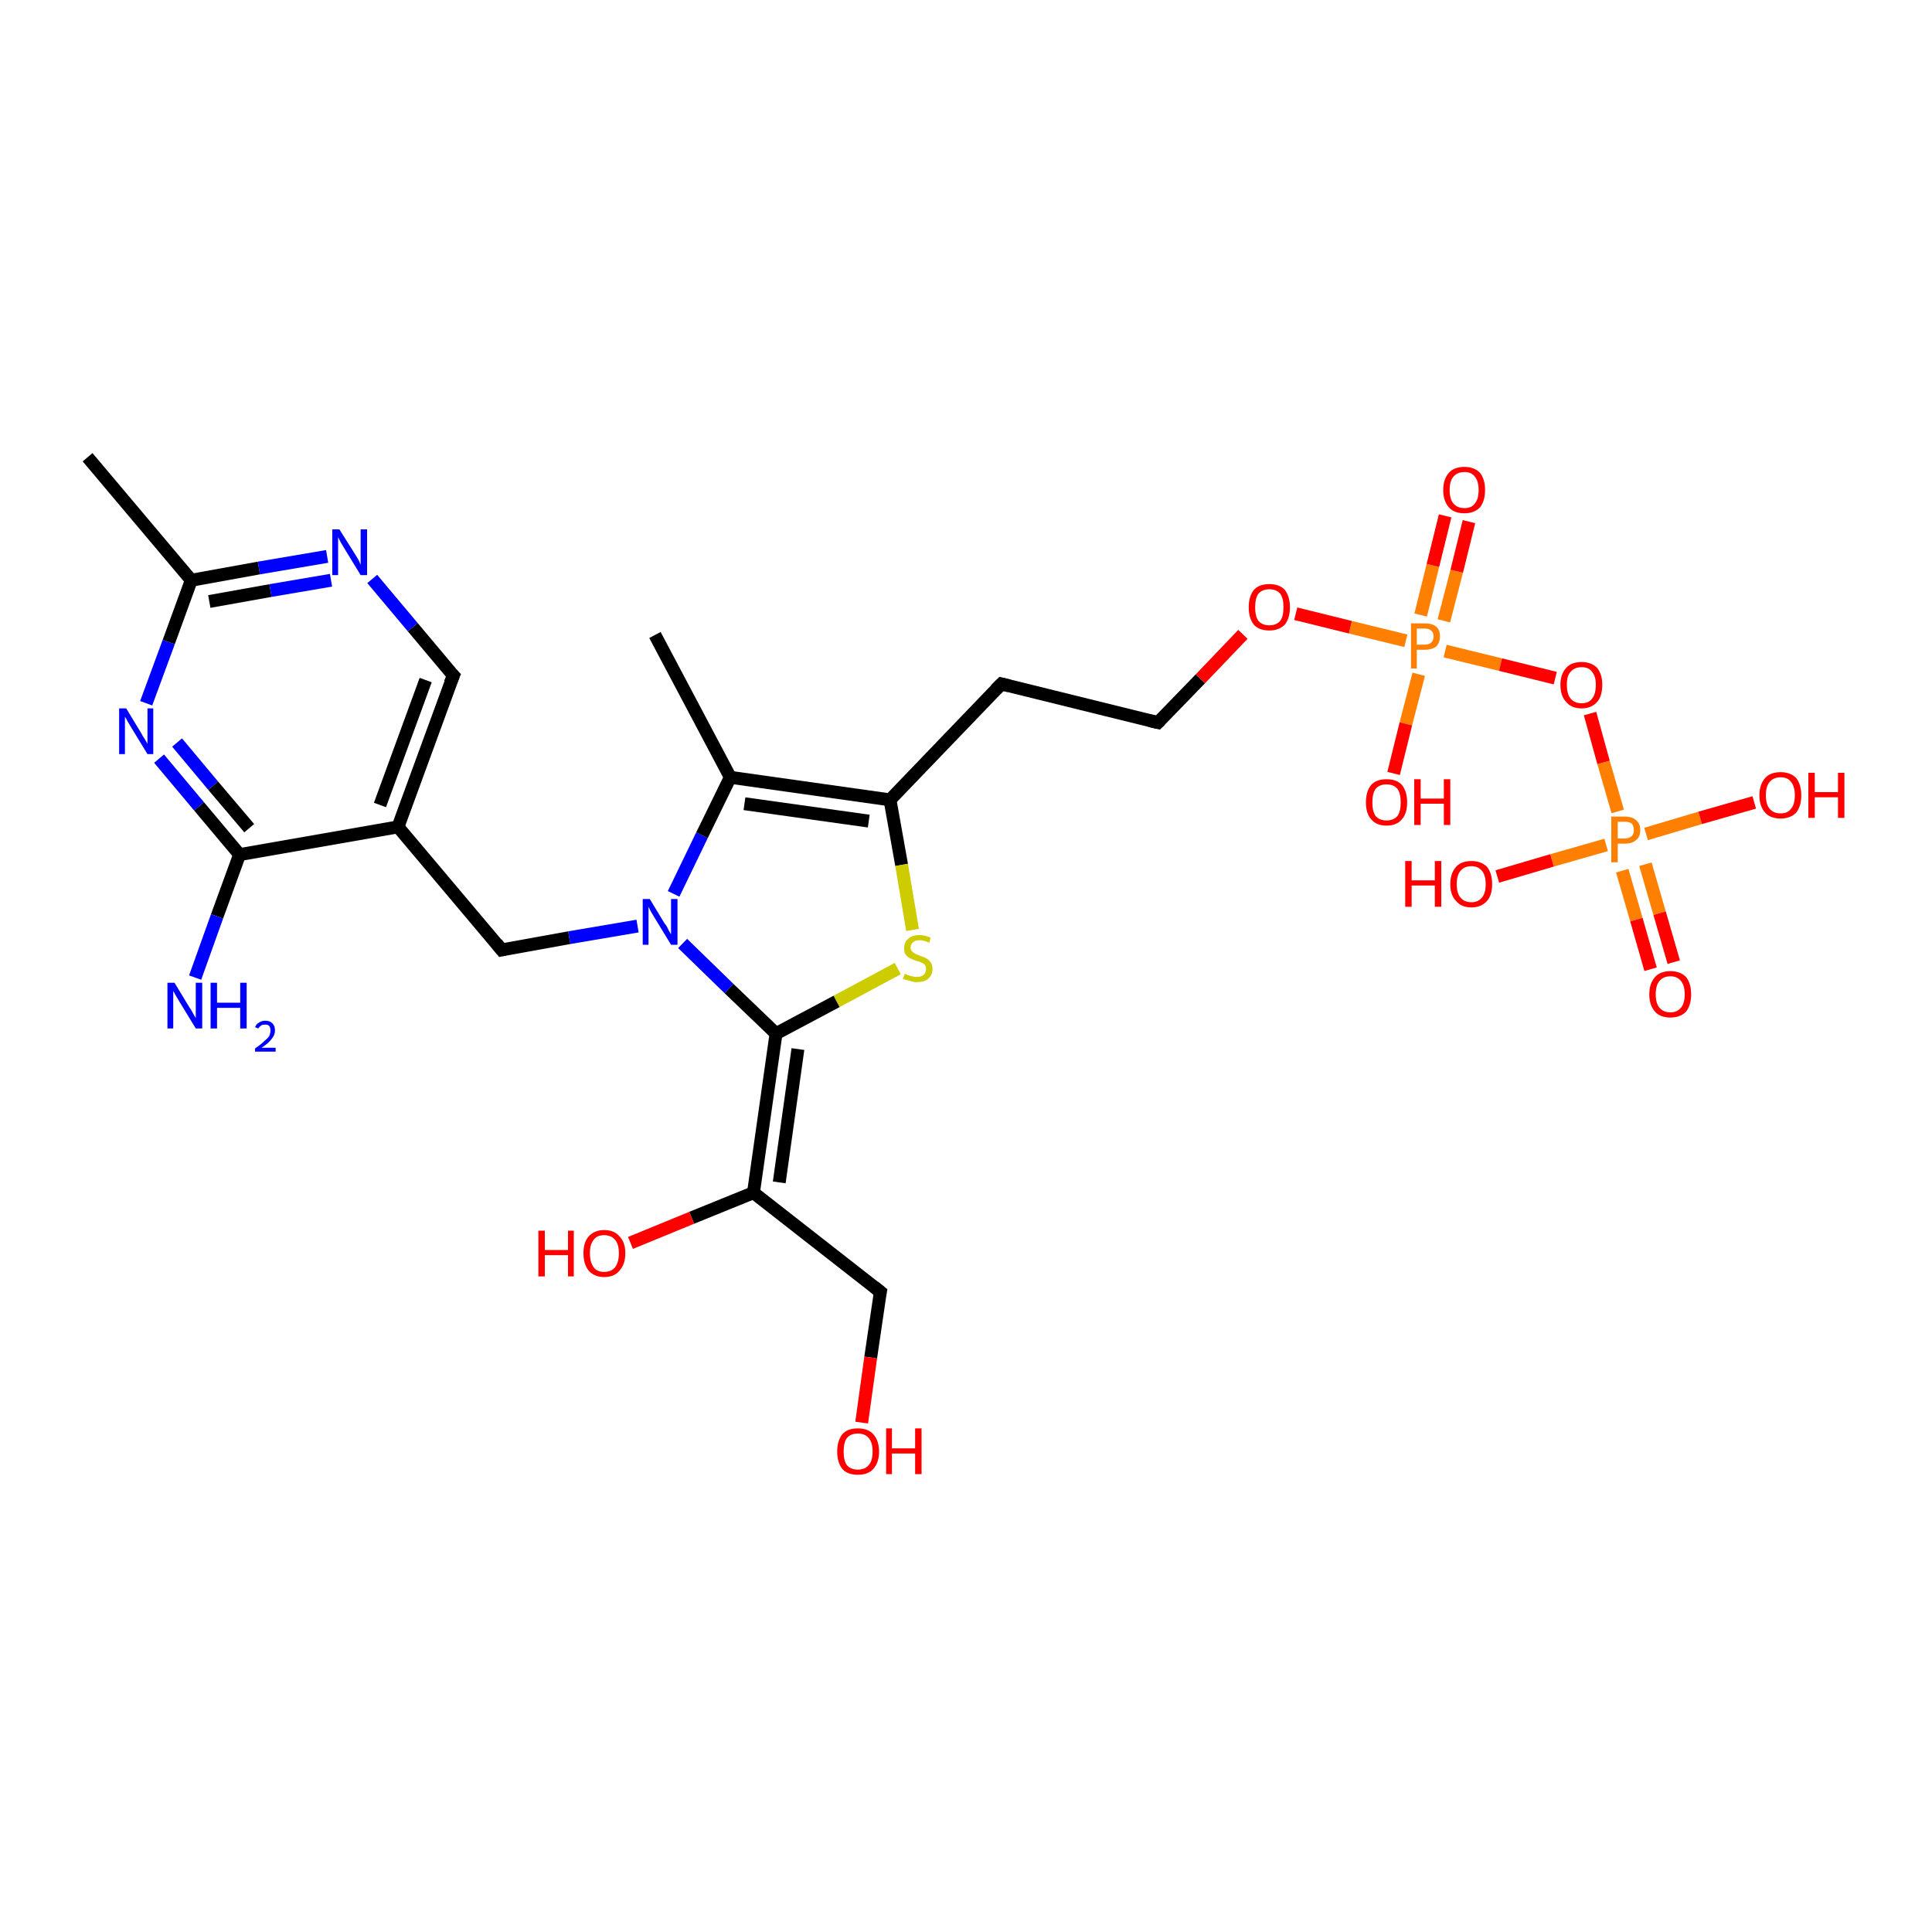 <?xml version='1.0' encoding='iso-8859-1'?>
<svg version='1.1' baseProfile='full'
              xmlns='http://www.w3.org/2000/svg'
                      xmlns:rdkit='http://www.rdkit.org/xml'
                      xmlns:xlink='http://www.w3.org/1999/xlink'
                  xml:space='preserve'
width='300px' height='300px' viewBox='0 0 300 300'>
<!-- END OF HEADER -->
<rect style='opacity:1.0;fill:#FFFFFF;stroke:none' width='300.0' height='300.0' x='0.0' y='0.0'> </rect>
<path class='bond-0 atom-0 atom-1' d='M 13.6,71.0 L 29.7,90.1' style='fill:none;fill-rule:evenodd;stroke:#000000;stroke-width:2.0px;stroke-linecap:butt;stroke-linejoin:miter;stroke-opacity:1' />
<path class='bond-1 atom-1 atom-2' d='M 29.7,90.1 L 40.2,88.2' style='fill:none;fill-rule:evenodd;stroke:#000000;stroke-width:2.0px;stroke-linecap:butt;stroke-linejoin:miter;stroke-opacity:1' />
<path class='bond-1 atom-1 atom-2' d='M 40.2,88.2 L 50.8,86.4' style='fill:none;fill-rule:evenodd;stroke:#0000FF;stroke-width:2.0px;stroke-linecap:butt;stroke-linejoin:miter;stroke-opacity:1' />
<path class='bond-1 atom-1 atom-2' d='M 32.5,93.4 L 42.0,91.7' style='fill:none;fill-rule:evenodd;stroke:#000000;stroke-width:2.0px;stroke-linecap:butt;stroke-linejoin:miter;stroke-opacity:1' />
<path class='bond-1 atom-1 atom-2' d='M 42.0,91.7 L 51.4,90.1' style='fill:none;fill-rule:evenodd;stroke:#0000FF;stroke-width:2.0px;stroke-linecap:butt;stroke-linejoin:miter;stroke-opacity:1' />
<path class='bond-2 atom-2 atom-3' d='M 57.8,89.9 L 64.1,97.4' style='fill:none;fill-rule:evenodd;stroke:#0000FF;stroke-width:2.0px;stroke-linecap:butt;stroke-linejoin:miter;stroke-opacity:1' />
<path class='bond-2 atom-2 atom-3' d='M 64.1,97.4 L 70.4,104.9' style='fill:none;fill-rule:evenodd;stroke:#000000;stroke-width:2.0px;stroke-linecap:butt;stroke-linejoin:miter;stroke-opacity:1' />
<path class='bond-3 atom-3 atom-4' d='M 70.4,104.9 L 61.8,128.4' style='fill:none;fill-rule:evenodd;stroke:#000000;stroke-width:2.0px;stroke-linecap:butt;stroke-linejoin:miter;stroke-opacity:1' />
<path class='bond-3 atom-3 atom-4' d='M 66.1,105.6 L 59.0,125.0' style='fill:none;fill-rule:evenodd;stroke:#000000;stroke-width:2.0px;stroke-linecap:butt;stroke-linejoin:miter;stroke-opacity:1' />
<path class='bond-4 atom-4 atom-5' d='M 61.8,128.4 L 77.9,147.5' style='fill:none;fill-rule:evenodd;stroke:#000000;stroke-width:2.0px;stroke-linecap:butt;stroke-linejoin:miter;stroke-opacity:1' />
<path class='bond-5 atom-5 atom-6' d='M 77.9,147.5 L 88.4,145.6' style='fill:none;fill-rule:evenodd;stroke:#000000;stroke-width:2.0px;stroke-linecap:butt;stroke-linejoin:miter;stroke-opacity:1' />
<path class='bond-5 atom-5 atom-6' d='M 88.4,145.6 L 99.0,143.8' style='fill:none;fill-rule:evenodd;stroke:#0000FF;stroke-width:2.0px;stroke-linecap:butt;stroke-linejoin:miter;stroke-opacity:1' />
<path class='bond-6 atom-6 atom-7' d='M 104.6,138.8 L 109.0,129.7' style='fill:none;fill-rule:evenodd;stroke:#0000FF;stroke-width:2.0px;stroke-linecap:butt;stroke-linejoin:miter;stroke-opacity:1' />
<path class='bond-6 atom-6 atom-7' d='M 109.0,129.7 L 113.4,120.7' style='fill:none;fill-rule:evenodd;stroke:#000000;stroke-width:2.0px;stroke-linecap:butt;stroke-linejoin:miter;stroke-opacity:1' />
<path class='bond-7 atom-7 atom-8' d='M 113.4,120.7 L 138.2,124.2' style='fill:none;fill-rule:evenodd;stroke:#000000;stroke-width:2.0px;stroke-linecap:butt;stroke-linejoin:miter;stroke-opacity:1' />
<path class='bond-7 atom-7 atom-8' d='M 115.6,124.8 L 134.9,127.5' style='fill:none;fill-rule:evenodd;stroke:#000000;stroke-width:2.0px;stroke-linecap:butt;stroke-linejoin:miter;stroke-opacity:1' />
<path class='bond-8 atom-8 atom-9' d='M 138.2,124.2 L 155.5,106.2' style='fill:none;fill-rule:evenodd;stroke:#000000;stroke-width:2.0px;stroke-linecap:butt;stroke-linejoin:miter;stroke-opacity:1' />
<path class='bond-9 atom-9 atom-10' d='M 155.5,106.2 L 179.8,112.2' style='fill:none;fill-rule:evenodd;stroke:#000000;stroke-width:2.0px;stroke-linecap:butt;stroke-linejoin:miter;stroke-opacity:1' />
<path class='bond-10 atom-10 atom-11' d='M 179.8,112.2 L 186.4,105.4' style='fill:none;fill-rule:evenodd;stroke:#000000;stroke-width:2.0px;stroke-linecap:butt;stroke-linejoin:miter;stroke-opacity:1' />
<path class='bond-10 atom-10 atom-11' d='M 186.4,105.4 L 193.0,98.5' style='fill:none;fill-rule:evenodd;stroke:#FF0000;stroke-width:2.0px;stroke-linecap:butt;stroke-linejoin:miter;stroke-opacity:1' />
<path class='bond-11 atom-11 atom-12' d='M 201.2,95.3 L 209.7,97.4' style='fill:none;fill-rule:evenodd;stroke:#FF0000;stroke-width:2.0px;stroke-linecap:butt;stroke-linejoin:miter;stroke-opacity:1' />
<path class='bond-11 atom-11 atom-12' d='M 209.7,97.4 L 218.3,99.5' style='fill:none;fill-rule:evenodd;stroke:#FF7F00;stroke-width:2.0px;stroke-linecap:butt;stroke-linejoin:miter;stroke-opacity:1' />
<path class='bond-12 atom-12 atom-13' d='M 220.3,104.7 L 218.3,112.4' style='fill:none;fill-rule:evenodd;stroke:#FF7F00;stroke-width:2.0px;stroke-linecap:butt;stroke-linejoin:miter;stroke-opacity:1' />
<path class='bond-12 atom-12 atom-13' d='M 218.3,112.4 L 216.4,120.1' style='fill:none;fill-rule:evenodd;stroke:#FF0000;stroke-width:2.0px;stroke-linecap:butt;stroke-linejoin:miter;stroke-opacity:1' />
<path class='bond-13 atom-12 atom-14' d='M 224.2,96.4 L 226.2,88.7' style='fill:none;fill-rule:evenodd;stroke:#FF7F00;stroke-width:2.0px;stroke-linecap:butt;stroke-linejoin:miter;stroke-opacity:1' />
<path class='bond-13 atom-12 atom-14' d='M 226.2,88.7 L 228.1,81.0' style='fill:none;fill-rule:evenodd;stroke:#FF0000;stroke-width:2.0px;stroke-linecap:butt;stroke-linejoin:miter;stroke-opacity:1' />
<path class='bond-13 atom-12 atom-14' d='M 220.6,95.5 L 222.5,87.8' style='fill:none;fill-rule:evenodd;stroke:#FF7F00;stroke-width:2.0px;stroke-linecap:butt;stroke-linejoin:miter;stroke-opacity:1' />
<path class='bond-13 atom-12 atom-14' d='M 222.5,87.8 L 224.4,80.1' style='fill:none;fill-rule:evenodd;stroke:#FF0000;stroke-width:2.0px;stroke-linecap:butt;stroke-linejoin:miter;stroke-opacity:1' />
<path class='bond-14 atom-12 atom-15' d='M 224.4,101.1 L 233.0,103.2' style='fill:none;fill-rule:evenodd;stroke:#FF7F00;stroke-width:2.0px;stroke-linecap:butt;stroke-linejoin:miter;stroke-opacity:1' />
<path class='bond-14 atom-12 atom-15' d='M 233.0,103.2 L 241.5,105.3' style='fill:none;fill-rule:evenodd;stroke:#FF0000;stroke-width:2.0px;stroke-linecap:butt;stroke-linejoin:miter;stroke-opacity:1' />
<path class='bond-15 atom-15 atom-16' d='M 246.9,110.8 L 249.0,118.4' style='fill:none;fill-rule:evenodd;stroke:#FF0000;stroke-width:2.0px;stroke-linecap:butt;stroke-linejoin:miter;stroke-opacity:1' />
<path class='bond-15 atom-15 atom-16' d='M 249.0,118.4 L 251.2,126.0' style='fill:none;fill-rule:evenodd;stroke:#FF7F00;stroke-width:2.0px;stroke-linecap:butt;stroke-linejoin:miter;stroke-opacity:1' />
<path class='bond-16 atom-16 atom-17' d='M 255.6,129.5 L 264.0,127.0' style='fill:none;fill-rule:evenodd;stroke:#FF7F00;stroke-width:2.0px;stroke-linecap:butt;stroke-linejoin:miter;stroke-opacity:1' />
<path class='bond-16 atom-16 atom-17' d='M 264.0,127.0 L 272.4,124.6' style='fill:none;fill-rule:evenodd;stroke:#FF0000;stroke-width:2.0px;stroke-linecap:butt;stroke-linejoin:miter;stroke-opacity:1' />
<path class='bond-17 atom-16 atom-18' d='M 249.4,131.2 L 241.0,133.6' style='fill:none;fill-rule:evenodd;stroke:#FF7F00;stroke-width:2.0px;stroke-linecap:butt;stroke-linejoin:miter;stroke-opacity:1' />
<path class='bond-17 atom-16 atom-18' d='M 241.0,133.6 L 232.5,136.1' style='fill:none;fill-rule:evenodd;stroke:#FF0000;stroke-width:2.0px;stroke-linecap:butt;stroke-linejoin:miter;stroke-opacity:1' />
<path class='bond-18 atom-16 atom-19' d='M 251.9,135.2 L 254.1,142.8' style='fill:none;fill-rule:evenodd;stroke:#FF7F00;stroke-width:2.0px;stroke-linecap:butt;stroke-linejoin:miter;stroke-opacity:1' />
<path class='bond-18 atom-16 atom-19' d='M 254.1,142.8 L 256.3,150.5' style='fill:none;fill-rule:evenodd;stroke:#FF0000;stroke-width:2.0px;stroke-linecap:butt;stroke-linejoin:miter;stroke-opacity:1' />
<path class='bond-18 atom-16 atom-19' d='M 255.5,134.2 L 257.7,141.8' style='fill:none;fill-rule:evenodd;stroke:#FF7F00;stroke-width:2.0px;stroke-linecap:butt;stroke-linejoin:miter;stroke-opacity:1' />
<path class='bond-18 atom-16 atom-19' d='M 257.7,141.8 L 259.9,149.4' style='fill:none;fill-rule:evenodd;stroke:#FF0000;stroke-width:2.0px;stroke-linecap:butt;stroke-linejoin:miter;stroke-opacity:1' />
<path class='bond-19 atom-8 atom-20' d='M 138.2,124.2 L 140.0,134.3' style='fill:none;fill-rule:evenodd;stroke:#000000;stroke-width:2.0px;stroke-linecap:butt;stroke-linejoin:miter;stroke-opacity:1' />
<path class='bond-19 atom-8 atom-20' d='M 140.0,134.3 L 141.7,144.4' style='fill:none;fill-rule:evenodd;stroke:#CCCC00;stroke-width:2.0px;stroke-linecap:butt;stroke-linejoin:miter;stroke-opacity:1' />
<path class='bond-20 atom-20 atom-21' d='M 139.4,150.4 L 129.9,155.5' style='fill:none;fill-rule:evenodd;stroke:#CCCC00;stroke-width:2.0px;stroke-linecap:butt;stroke-linejoin:miter;stroke-opacity:1' />
<path class='bond-20 atom-20 atom-21' d='M 129.9,155.5 L 120.5,160.5' style='fill:none;fill-rule:evenodd;stroke:#000000;stroke-width:2.0px;stroke-linecap:butt;stroke-linejoin:miter;stroke-opacity:1' />
<path class='bond-21 atom-21 atom-22' d='M 120.5,160.5 L 117.0,185.2' style='fill:none;fill-rule:evenodd;stroke:#000000;stroke-width:2.0px;stroke-linecap:butt;stroke-linejoin:miter;stroke-opacity:1' />
<path class='bond-21 atom-21 atom-22' d='M 123.9,162.9 L 121.0,183.6' style='fill:none;fill-rule:evenodd;stroke:#000000;stroke-width:2.0px;stroke-linecap:butt;stroke-linejoin:miter;stroke-opacity:1' />
<path class='bond-22 atom-22 atom-23' d='M 117.0,185.2 L 107.4,189.1' style='fill:none;fill-rule:evenodd;stroke:#000000;stroke-width:2.0px;stroke-linecap:butt;stroke-linejoin:miter;stroke-opacity:1' />
<path class='bond-22 atom-22 atom-23' d='M 107.4,189.1 L 97.9,193.0' style='fill:none;fill-rule:evenodd;stroke:#FF0000;stroke-width:2.0px;stroke-linecap:butt;stroke-linejoin:miter;stroke-opacity:1' />
<path class='bond-23 atom-22 atom-24' d='M 117.0,185.2 L 136.7,200.6' style='fill:none;fill-rule:evenodd;stroke:#000000;stroke-width:2.0px;stroke-linecap:butt;stroke-linejoin:miter;stroke-opacity:1' />
<path class='bond-24 atom-24 atom-25' d='M 136.7,200.6 L 135.2,210.8' style='fill:none;fill-rule:evenodd;stroke:#000000;stroke-width:2.0px;stroke-linecap:butt;stroke-linejoin:miter;stroke-opacity:1' />
<path class='bond-24 atom-24 atom-25' d='M 135.2,210.8 L 133.8,220.9' style='fill:none;fill-rule:evenodd;stroke:#FF0000;stroke-width:2.0px;stroke-linecap:butt;stroke-linejoin:miter;stroke-opacity:1' />
<path class='bond-25 atom-7 atom-26' d='M 113.4,120.7 L 101.7,98.6' style='fill:none;fill-rule:evenodd;stroke:#000000;stroke-width:2.0px;stroke-linecap:butt;stroke-linejoin:miter;stroke-opacity:1' />
<path class='bond-26 atom-4 atom-27' d='M 61.8,128.4 L 37.2,132.7' style='fill:none;fill-rule:evenodd;stroke:#000000;stroke-width:2.0px;stroke-linecap:butt;stroke-linejoin:miter;stroke-opacity:1' />
<path class='bond-27 atom-27 atom-28' d='M 37.2,132.7 L 33.7,142.3' style='fill:none;fill-rule:evenodd;stroke:#000000;stroke-width:2.0px;stroke-linecap:butt;stroke-linejoin:miter;stroke-opacity:1' />
<path class='bond-27 atom-27 atom-28' d='M 33.7,142.3 L 30.3,151.8' style='fill:none;fill-rule:evenodd;stroke:#0000FF;stroke-width:2.0px;stroke-linecap:butt;stroke-linejoin:miter;stroke-opacity:1' />
<path class='bond-28 atom-27 atom-29' d='M 37.2,132.7 L 30.9,125.2' style='fill:none;fill-rule:evenodd;stroke:#000000;stroke-width:2.0px;stroke-linecap:butt;stroke-linejoin:miter;stroke-opacity:1' />
<path class='bond-28 atom-27 atom-29' d='M 30.9,125.2 L 24.7,117.8' style='fill:none;fill-rule:evenodd;stroke:#0000FF;stroke-width:2.0px;stroke-linecap:butt;stroke-linejoin:miter;stroke-opacity:1' />
<path class='bond-28 atom-27 atom-29' d='M 38.7,128.6 L 33.1,122.0' style='fill:none;fill-rule:evenodd;stroke:#000000;stroke-width:2.0px;stroke-linecap:butt;stroke-linejoin:miter;stroke-opacity:1' />
<path class='bond-28 atom-27 atom-29' d='M 33.1,122.0 L 27.5,115.3' style='fill:none;fill-rule:evenodd;stroke:#0000FF;stroke-width:2.0px;stroke-linecap:butt;stroke-linejoin:miter;stroke-opacity:1' />
<path class='bond-29 atom-29 atom-1' d='M 22.7,109.2 L 26.2,99.7' style='fill:none;fill-rule:evenodd;stroke:#0000FF;stroke-width:2.0px;stroke-linecap:butt;stroke-linejoin:miter;stroke-opacity:1' />
<path class='bond-29 atom-29 atom-1' d='M 26.2,99.7 L 29.7,90.1' style='fill:none;fill-rule:evenodd;stroke:#000000;stroke-width:2.0px;stroke-linecap:butt;stroke-linejoin:miter;stroke-opacity:1' />
<path class='bond-30 atom-21 atom-6' d='M 120.5,160.5 L 113.2,153.5' style='fill:none;fill-rule:evenodd;stroke:#000000;stroke-width:2.0px;stroke-linecap:butt;stroke-linejoin:miter;stroke-opacity:1' />
<path class='bond-30 atom-21 atom-6' d='M 113.2,153.5 L 106.0,146.5' style='fill:none;fill-rule:evenodd;stroke:#0000FF;stroke-width:2.0px;stroke-linecap:butt;stroke-linejoin:miter;stroke-opacity:1' />
<path d='M 70.0,104.5 L 70.4,104.9 L 69.9,106.1' style='fill:none;stroke:#000000;stroke-width:2.0px;stroke-linecap:butt;stroke-linejoin:miter;stroke-opacity:1;' />
<path d='M 77.1,146.5 L 77.9,147.5 L 78.4,147.4' style='fill:none;stroke:#000000;stroke-width:2.0px;stroke-linecap:butt;stroke-linejoin:miter;stroke-opacity:1;' />
<path d='M 154.6,107.1 L 155.5,106.2 L 156.7,106.5' style='fill:none;stroke:#000000;stroke-width:2.0px;stroke-linecap:butt;stroke-linejoin:miter;stroke-opacity:1;' />
<path d='M 178.5,111.9 L 179.8,112.2 L 180.1,111.9' style='fill:none;stroke:#000000;stroke-width:2.0px;stroke-linecap:butt;stroke-linejoin:miter;stroke-opacity:1;' />
<path d='M 135.7,199.8 L 136.7,200.6 L 136.6,201.1' style='fill:none;stroke:#000000;stroke-width:2.0px;stroke-linecap:butt;stroke-linejoin:miter;stroke-opacity:1;' />
<path class='atom-2' d='M 52.7 82.2
L 55.1 86.0
Q 55.3 86.3, 55.7 87.0
Q 56.0 87.7, 56.0 87.7
L 56.0 82.2
L 57.0 82.2
L 57.0 89.3
L 56.0 89.3
L 53.5 85.2
Q 53.2 84.7, 52.9 84.2
Q 52.6 83.6, 52.5 83.4
L 52.5 89.3
L 51.6 89.3
L 51.6 82.2
L 52.7 82.2
' fill='#0000FF'/>
<path class='atom-6' d='M 100.9 139.6
L 103.2 143.4
Q 103.5 143.7, 103.8 144.4
Q 104.2 145.1, 104.2 145.1
L 104.2 139.6
L 105.2 139.6
L 105.2 146.7
L 104.2 146.7
L 101.7 142.6
Q 101.4 142.1, 101.1 141.6
Q 100.8 141.0, 100.7 140.8
L 100.7 146.7
L 99.8 146.7
L 99.8 139.6
L 100.9 139.6
' fill='#0000FF'/>
<path class='atom-11' d='M 193.9 94.3
Q 193.9 92.6, 194.7 91.6
Q 195.5 90.7, 197.1 90.7
Q 198.7 90.7, 199.5 91.6
Q 200.3 92.6, 200.3 94.3
Q 200.3 96.0, 199.5 97.0
Q 198.6 97.9, 197.1 97.9
Q 195.5 97.9, 194.7 97.0
Q 193.9 96.0, 193.9 94.3
M 197.1 97.1
Q 198.2 97.1, 198.8 96.4
Q 199.3 95.7, 199.3 94.3
Q 199.3 92.9, 198.8 92.2
Q 198.2 91.5, 197.1 91.5
Q 196.0 91.5, 195.4 92.2
Q 194.9 92.9, 194.9 94.3
Q 194.9 95.7, 195.4 96.4
Q 196.0 97.1, 197.1 97.1
' fill='#FF0000'/>
<path class='atom-12' d='M 221.2 96.8
Q 222.4 96.8, 223.0 97.3
Q 223.6 97.8, 223.6 98.8
Q 223.6 99.8, 223.0 100.4
Q 222.3 100.9, 221.2 100.9
L 220.0 100.9
L 220.0 103.8
L 219.1 103.8
L 219.1 96.8
L 221.2 96.8
M 221.2 100.1
Q 221.9 100.1, 222.2 99.8
Q 222.6 99.5, 222.6 98.8
Q 222.6 98.2, 222.2 97.9
Q 221.9 97.6, 221.2 97.6
L 220.0 97.6
L 220.0 100.1
L 221.2 100.1
' fill='#FF7F00'/>
<path class='atom-13' d='M 212.1 124.6
Q 212.1 122.9, 212.9 121.9
Q 213.7 121.0, 215.3 121.0
Q 216.9 121.0, 217.7 121.9
Q 218.5 122.9, 218.5 124.6
Q 218.5 126.3, 217.7 127.2
Q 216.9 128.2, 215.3 128.2
Q 213.7 128.2, 212.9 127.2
Q 212.1 126.3, 212.1 124.6
M 215.3 127.4
Q 216.4 127.4, 217.0 126.7
Q 217.5 126.0, 217.5 124.6
Q 217.5 123.2, 217.0 122.5
Q 216.4 121.8, 215.3 121.8
Q 214.2 121.8, 213.6 122.5
Q 213.1 123.2, 213.1 124.6
Q 213.1 126.0, 213.6 126.7
Q 214.2 127.4, 215.3 127.4
' fill='#FF0000'/>
<path class='atom-13' d='M 219.6 121.0
L 220.6 121.0
L 220.6 124.0
L 224.2 124.0
L 224.2 121.0
L 225.2 121.0
L 225.2 128.1
L 224.2 128.1
L 224.2 124.8
L 220.6 124.8
L 220.6 128.1
L 219.6 128.1
L 219.6 121.0
' fill='#FF0000'/>
<path class='atom-14' d='M 224.1 76.1
Q 224.1 74.4, 225.0 73.4
Q 225.8 72.5, 227.4 72.5
Q 228.9 72.5, 229.8 73.4
Q 230.6 74.4, 230.6 76.1
Q 230.6 77.8, 229.8 78.8
Q 228.9 79.7, 227.4 79.7
Q 225.8 79.7, 225.0 78.8
Q 224.1 77.8, 224.1 76.1
M 227.4 78.9
Q 228.5 78.9, 229.0 78.2
Q 229.6 77.5, 229.6 76.1
Q 229.6 74.7, 229.0 74.0
Q 228.5 73.3, 227.4 73.3
Q 226.3 73.3, 225.7 74.0
Q 225.1 74.7, 225.1 76.1
Q 225.1 77.5, 225.7 78.2
Q 226.3 78.9, 227.4 78.9
' fill='#FF0000'/>
<path class='atom-15' d='M 242.3 106.3
Q 242.3 104.7, 243.2 103.7
Q 244.0 102.8, 245.6 102.8
Q 247.1 102.8, 248.0 103.7
Q 248.8 104.7, 248.8 106.3
Q 248.8 108.1, 248.0 109.0
Q 247.1 110.0, 245.6 110.0
Q 244.0 110.0, 243.2 109.0
Q 242.3 108.1, 242.3 106.3
M 245.6 109.2
Q 246.7 109.2, 247.2 108.5
Q 247.8 107.8, 247.8 106.3
Q 247.8 105.0, 247.2 104.3
Q 246.7 103.6, 245.6 103.6
Q 244.5 103.6, 243.9 104.3
Q 243.3 104.9, 243.3 106.3
Q 243.3 107.8, 243.9 108.5
Q 244.5 109.2, 245.6 109.2
' fill='#FF0000'/>
<path class='atom-16' d='M 252.3 126.8
Q 253.5 126.8, 254.1 127.4
Q 254.7 127.9, 254.7 128.9
Q 254.7 129.9, 254.1 130.4
Q 253.5 131.0, 252.3 131.0
L 251.2 131.0
L 251.2 133.9
L 250.2 133.9
L 250.2 126.8
L 252.3 126.8
M 252.3 130.2
Q 253.0 130.2, 253.4 129.8
Q 253.7 129.5, 253.7 128.9
Q 253.7 128.3, 253.4 127.9
Q 253.0 127.6, 252.3 127.6
L 251.2 127.6
L 251.2 130.2
L 252.3 130.2
' fill='#FF7F00'/>
<path class='atom-17' d='M 273.2 123.5
Q 273.2 121.8, 274.1 120.8
Q 274.9 119.9, 276.5 119.9
Q 278.0 119.9, 278.9 120.8
Q 279.7 121.8, 279.7 123.5
Q 279.7 125.2, 278.9 126.2
Q 278.0 127.1, 276.5 127.1
Q 274.9 127.1, 274.1 126.2
Q 273.2 125.2, 273.2 123.5
M 276.5 126.3
Q 277.6 126.3, 278.1 125.6
Q 278.7 124.9, 278.7 123.5
Q 278.7 122.1, 278.1 121.4
Q 277.6 120.7, 276.5 120.7
Q 275.4 120.7, 274.8 121.4
Q 274.2 122.1, 274.2 123.5
Q 274.2 124.9, 274.8 125.6
Q 275.4 126.3, 276.5 126.3
' fill='#FF0000'/>
<path class='atom-17' d='M 280.8 120.0
L 281.8 120.0
L 281.8 123.0
L 285.4 123.0
L 285.4 120.0
L 286.4 120.0
L 286.4 127.0
L 285.4 127.0
L 285.4 123.8
L 281.8 123.8
L 281.8 127.0
L 280.8 127.0
L 280.8 120.0
' fill='#FF0000'/>
<path class='atom-18' d='M 218.2 133.7
L 219.2 133.7
L 219.2 136.7
L 222.8 136.7
L 222.8 133.7
L 223.8 133.7
L 223.8 140.8
L 222.8 140.8
L 222.8 137.5
L 219.2 137.5
L 219.2 140.8
L 218.2 140.8
L 218.2 133.7
' fill='#FF0000'/>
<path class='atom-18' d='M 225.2 137.3
Q 225.2 135.6, 226.1 134.6
Q 226.9 133.7, 228.5 133.7
Q 230.0 133.7, 230.9 134.6
Q 231.7 135.6, 231.7 137.3
Q 231.7 139.0, 230.9 139.9
Q 230.0 140.9, 228.5 140.9
Q 226.9 140.9, 226.1 139.9
Q 225.2 139.0, 225.2 137.3
M 228.5 140.1
Q 229.5 140.1, 230.1 139.4
Q 230.7 138.7, 230.7 137.3
Q 230.7 135.9, 230.1 135.2
Q 229.5 134.5, 228.5 134.5
Q 227.4 134.5, 226.8 135.2
Q 226.2 135.9, 226.2 137.3
Q 226.2 138.7, 226.8 139.4
Q 227.4 140.1, 228.5 140.1
' fill='#FF0000'/>
<path class='atom-19' d='M 256.1 154.4
Q 256.1 152.7, 257.0 151.7
Q 257.8 150.8, 259.4 150.8
Q 260.9 150.8, 261.8 151.7
Q 262.6 152.7, 262.6 154.4
Q 262.6 156.1, 261.8 157.1
Q 260.9 158.0, 259.4 158.0
Q 257.8 158.0, 257.0 157.1
Q 256.1 156.1, 256.1 154.4
M 259.4 157.2
Q 260.4 157.2, 261.0 156.5
Q 261.6 155.8, 261.6 154.4
Q 261.6 153.0, 261.0 152.3
Q 260.4 151.6, 259.4 151.6
Q 258.3 151.6, 257.7 152.3
Q 257.1 153.0, 257.1 154.4
Q 257.1 155.8, 257.7 156.5
Q 258.3 157.2, 259.4 157.2
' fill='#FF0000'/>
<path class='atom-20' d='M 140.5 151.2
Q 140.6 151.2, 140.9 151.4
Q 141.2 151.5, 141.6 151.6
Q 142.0 151.7, 142.3 151.7
Q 143.0 151.7, 143.4 151.4
Q 143.8 151.0, 143.8 150.5
Q 143.8 150.1, 143.6 149.8
Q 143.4 149.6, 143.1 149.5
Q 142.8 149.3, 142.3 149.2
Q 141.7 149.0, 141.3 148.8
Q 140.9 148.6, 140.6 148.2
Q 140.4 147.9, 140.4 147.2
Q 140.4 146.3, 141.0 145.8
Q 141.6 145.2, 142.8 145.2
Q 143.6 145.2, 144.5 145.6
L 144.3 146.4
Q 143.5 146.0, 142.8 146.0
Q 142.1 146.0, 141.8 146.3
Q 141.4 146.6, 141.4 147.1
Q 141.4 147.5, 141.6 147.7
Q 141.8 147.9, 142.1 148.1
Q 142.3 148.2, 142.8 148.4
Q 143.5 148.6, 143.8 148.8
Q 144.2 149.0, 144.5 149.4
Q 144.8 149.8, 144.8 150.5
Q 144.8 151.4, 144.1 152.0
Q 143.5 152.5, 142.4 152.5
Q 141.7 152.5, 141.3 152.3
Q 140.8 152.2, 140.2 152.0
L 140.5 151.2
' fill='#CCCC00'/>
<path class='atom-23' d='M 83.6 191.1
L 84.6 191.1
L 84.6 194.1
L 88.2 194.1
L 88.2 191.1
L 89.1 191.1
L 89.1 198.2
L 88.2 198.2
L 88.2 194.9
L 84.6 194.9
L 84.6 198.2
L 83.6 198.2
L 83.6 191.1
' fill='#FF0000'/>
<path class='atom-23' d='M 90.6 194.6
Q 90.6 192.9, 91.4 192.0
Q 92.3 191.0, 93.8 191.0
Q 95.4 191.0, 96.2 192.0
Q 97.1 192.9, 97.1 194.6
Q 97.1 196.3, 96.2 197.3
Q 95.4 198.3, 93.8 198.3
Q 92.3 198.3, 91.4 197.3
Q 90.6 196.3, 90.6 194.6
M 93.8 197.5
Q 94.9 197.5, 95.5 196.8
Q 96.1 196.0, 96.1 194.6
Q 96.1 193.2, 95.5 192.5
Q 94.9 191.8, 93.8 191.8
Q 92.7 191.8, 92.2 192.5
Q 91.6 193.2, 91.6 194.6
Q 91.6 196.0, 92.2 196.8
Q 92.7 197.5, 93.8 197.5
' fill='#FF0000'/>
<path class='atom-25' d='M 130.0 225.4
Q 130.0 223.7, 130.8 222.7
Q 131.6 221.8, 133.2 221.8
Q 134.8 221.8, 135.6 222.7
Q 136.5 223.7, 136.5 225.4
Q 136.5 227.1, 135.6 228.1
Q 134.8 229.0, 133.2 229.0
Q 131.6 229.0, 130.8 228.1
Q 130.0 227.1, 130.0 225.4
M 133.2 228.2
Q 134.3 228.2, 134.9 227.5
Q 135.5 226.8, 135.5 225.4
Q 135.5 224.0, 134.9 223.3
Q 134.3 222.6, 133.2 222.6
Q 132.1 222.6, 131.5 223.3
Q 131.0 224.0, 131.0 225.4
Q 131.0 226.8, 131.5 227.5
Q 132.1 228.2, 133.2 228.2
' fill='#FF0000'/>
<path class='atom-25' d='M 137.6 221.8
L 138.5 221.8
L 138.5 224.9
L 142.1 224.9
L 142.1 221.8
L 143.1 221.8
L 143.1 228.9
L 142.1 228.9
L 142.1 225.7
L 138.5 225.7
L 138.5 228.9
L 137.6 228.9
L 137.6 221.8
' fill='#FF0000'/>
<path class='atom-28' d='M 27.1 152.6
L 29.4 156.4
Q 29.7 156.8, 30.0 157.4
Q 30.4 158.1, 30.4 158.1
L 30.4 152.6
L 31.4 152.6
L 31.4 159.7
L 30.4 159.7
L 27.9 155.6
Q 27.6 155.1, 27.3 154.6
Q 27.0 154.0, 26.9 153.9
L 26.9 159.7
L 26.0 159.7
L 26.0 152.6
L 27.1 152.6
' fill='#0000FF'/>
<path class='atom-28' d='M 32.7 152.6
L 33.7 152.6
L 33.7 155.7
L 37.3 155.7
L 37.3 152.6
L 38.3 152.6
L 38.3 159.7
L 37.3 159.7
L 37.3 156.5
L 33.7 156.5
L 33.7 159.7
L 32.7 159.7
L 32.7 152.6
' fill='#0000FF'/>
<path class='atom-28' d='M 39.6 159.5
Q 39.8 159.0, 40.2 158.8
Q 40.6 158.5, 41.2 158.5
Q 41.9 158.5, 42.3 158.9
Q 42.7 159.3, 42.7 160.0
Q 42.7 160.7, 42.2 161.3
Q 41.7 162.0, 40.6 162.7
L 42.8 162.7
L 42.8 163.3
L 39.6 163.3
L 39.6 162.8
Q 40.5 162.2, 41.0 161.7
Q 41.5 161.3, 41.8 160.9
Q 42.0 160.4, 42.0 160.0
Q 42.0 159.6, 41.8 159.3
Q 41.6 159.1, 41.2 159.1
Q 40.8 159.1, 40.6 159.2
Q 40.3 159.4, 40.1 159.7
L 39.6 159.5
' fill='#0000FF'/>
<path class='atom-29' d='M 19.6 110.0
L 21.9 113.8
Q 22.1 114.2, 22.5 114.8
Q 22.9 115.5, 22.9 115.5
L 22.9 110.0
L 23.8 110.0
L 23.8 117.1
L 22.9 117.1
L 20.4 113.0
Q 20.1 112.5, 19.8 112.0
Q 19.5 111.4, 19.4 111.3
L 19.4 117.1
L 18.5 117.1
L 18.5 110.0
L 19.6 110.0
' fill='#0000FF'/>
</svg>
